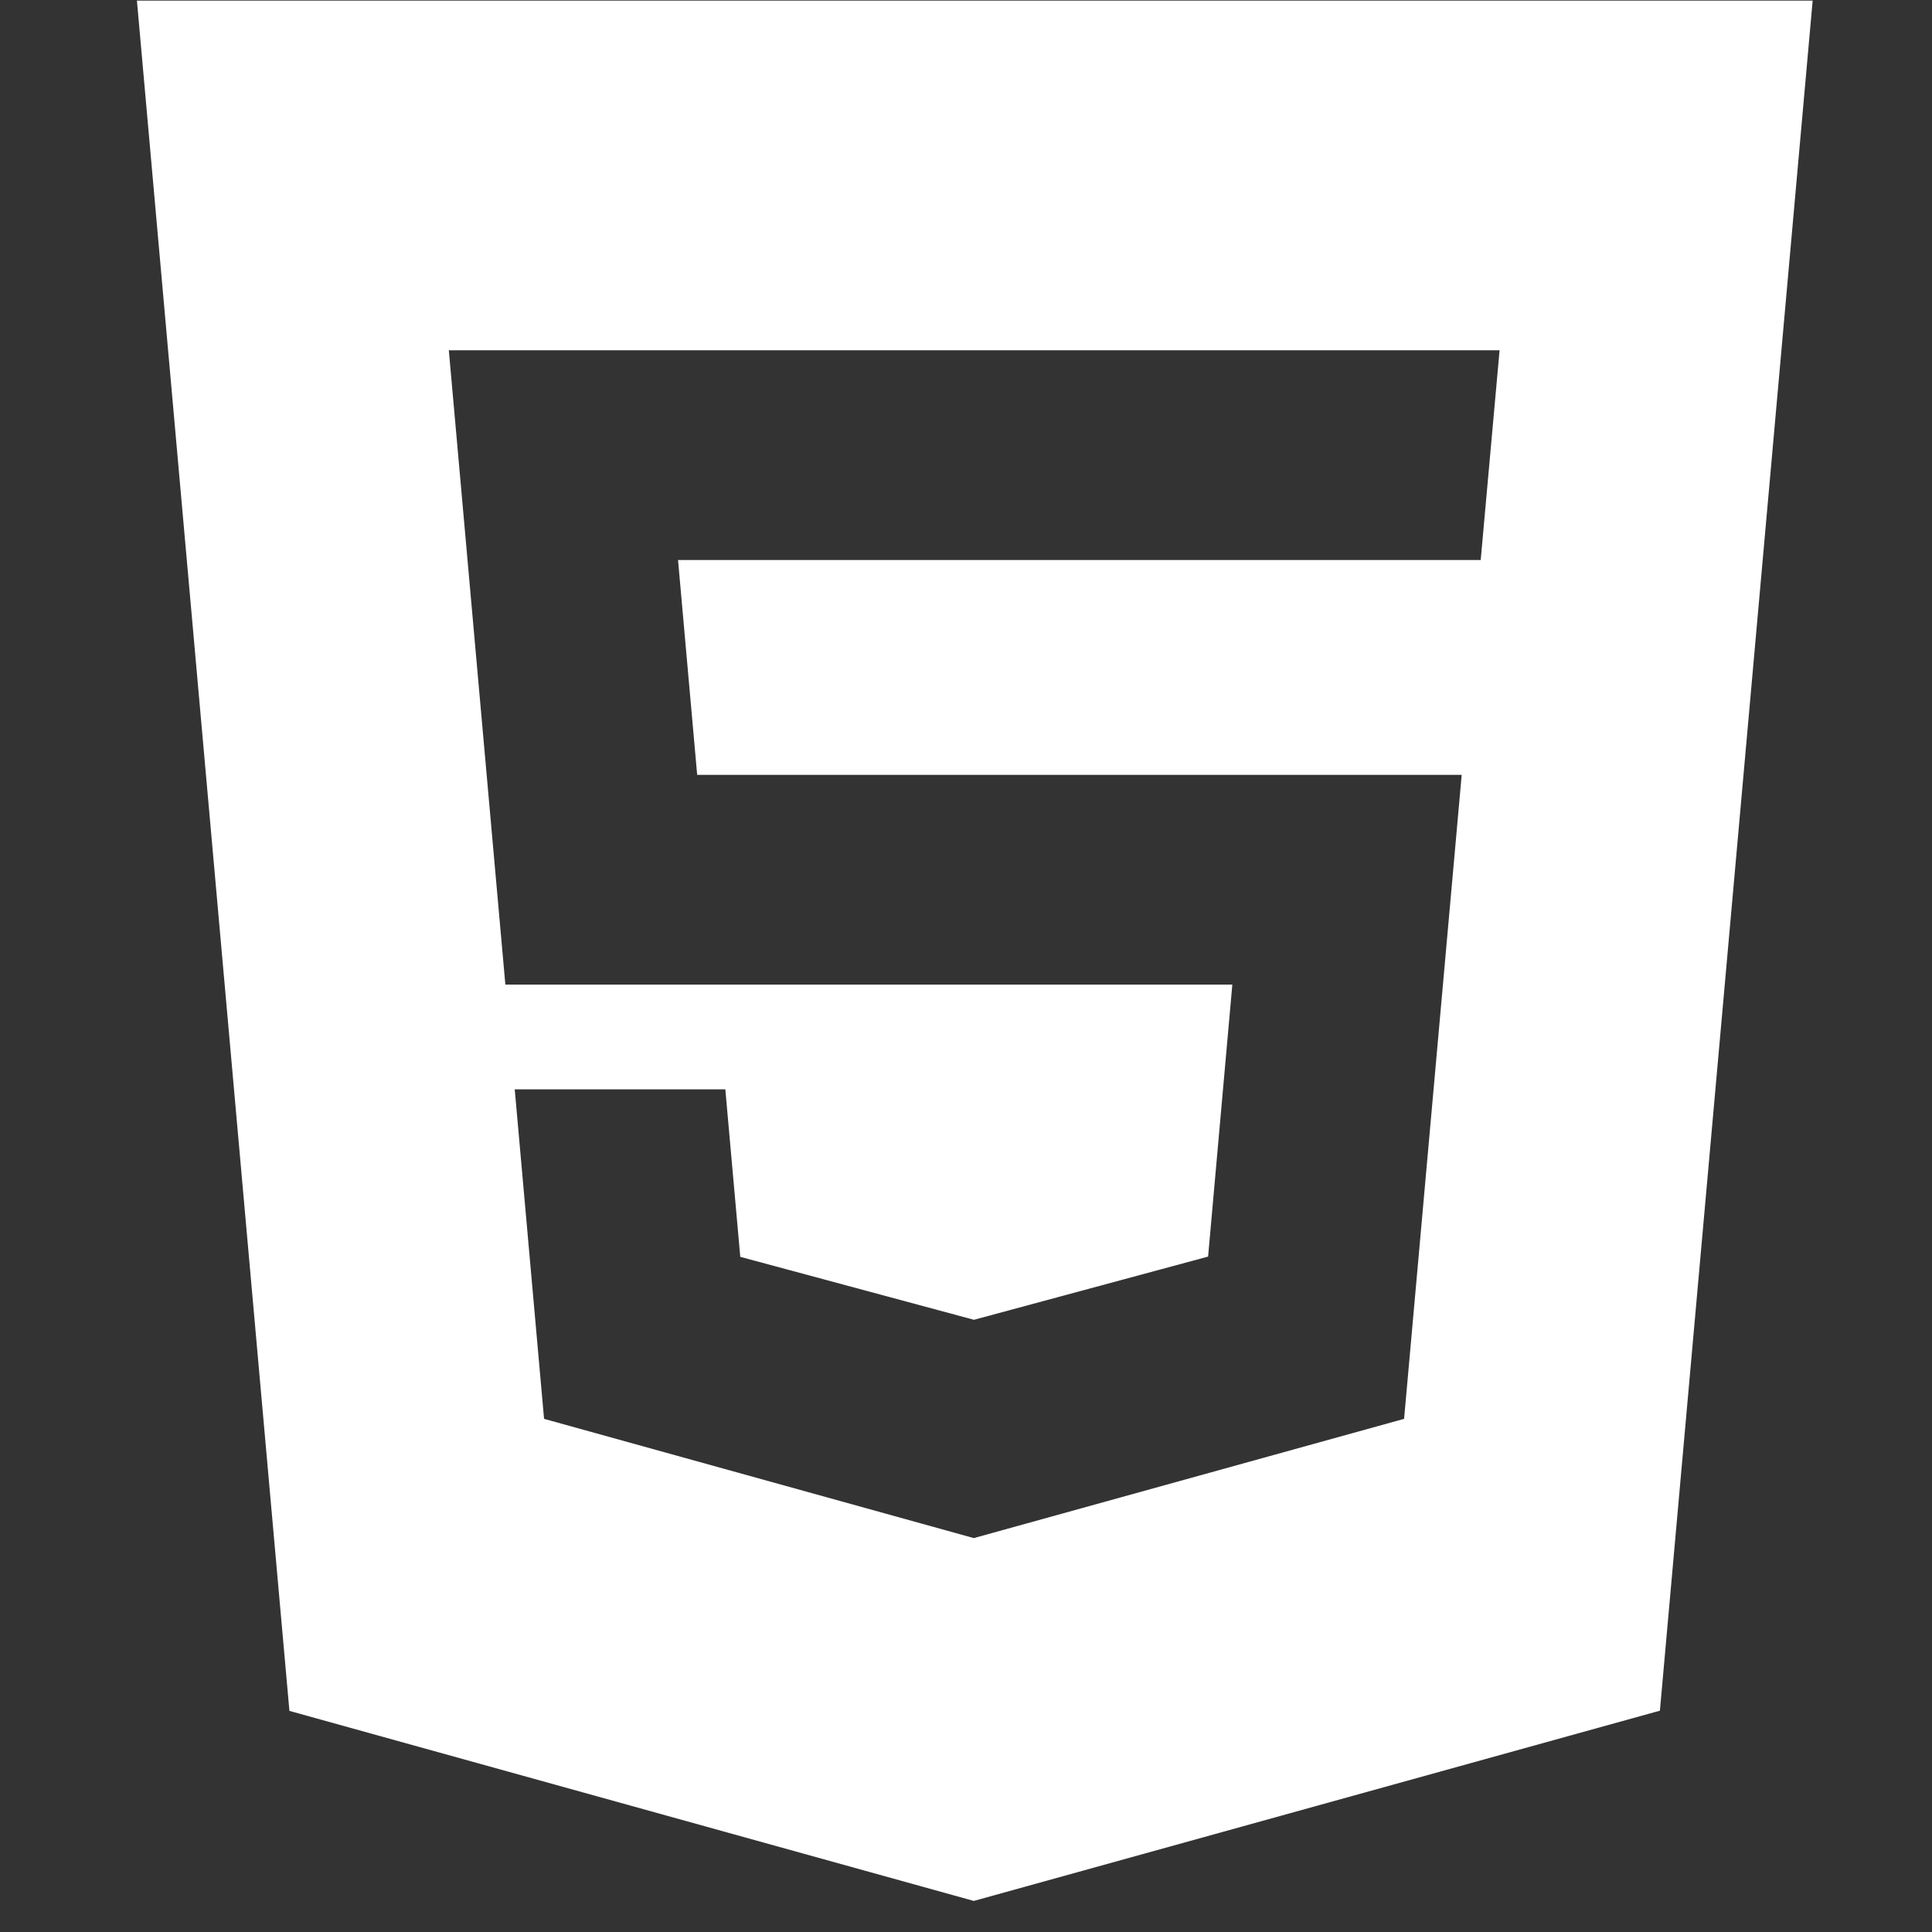 <svg width="61" height="61" viewBox="0 0 61 61" fill="none" xmlns="http://www.w3.org/2000/svg">
<rect x="0" y="0" width="61" height="61" fill="#333333" stroke="none"/>
<g clip-path="url(#clip0_5_54)">
<path d="M4.323 0.019L9.138 54.019L30.746 60.019L52.409 54.012L57.232 0.019L4.327 0.019H4.323ZM46.751 17.682L21.408 17.682L22.012 24.465L46.151 24.465L44.332 44.798L30.746 48.563L17.178 44.798L16.252 34.395H22.901L23.373 39.683L30.749 41.67L30.764 41.667L38.144 39.675L38.909 31.088L15.956 31.088L14.171 11.059L47.347 11.059L46.751 17.682Z" fill="white"/>
</g>
<defs>
<clipPath id="clip0_5_54">
<rect width="60" height="60" fill="white" transform="translate(0.776 0.019)"/>
</clipPath>
</defs>
</svg>
